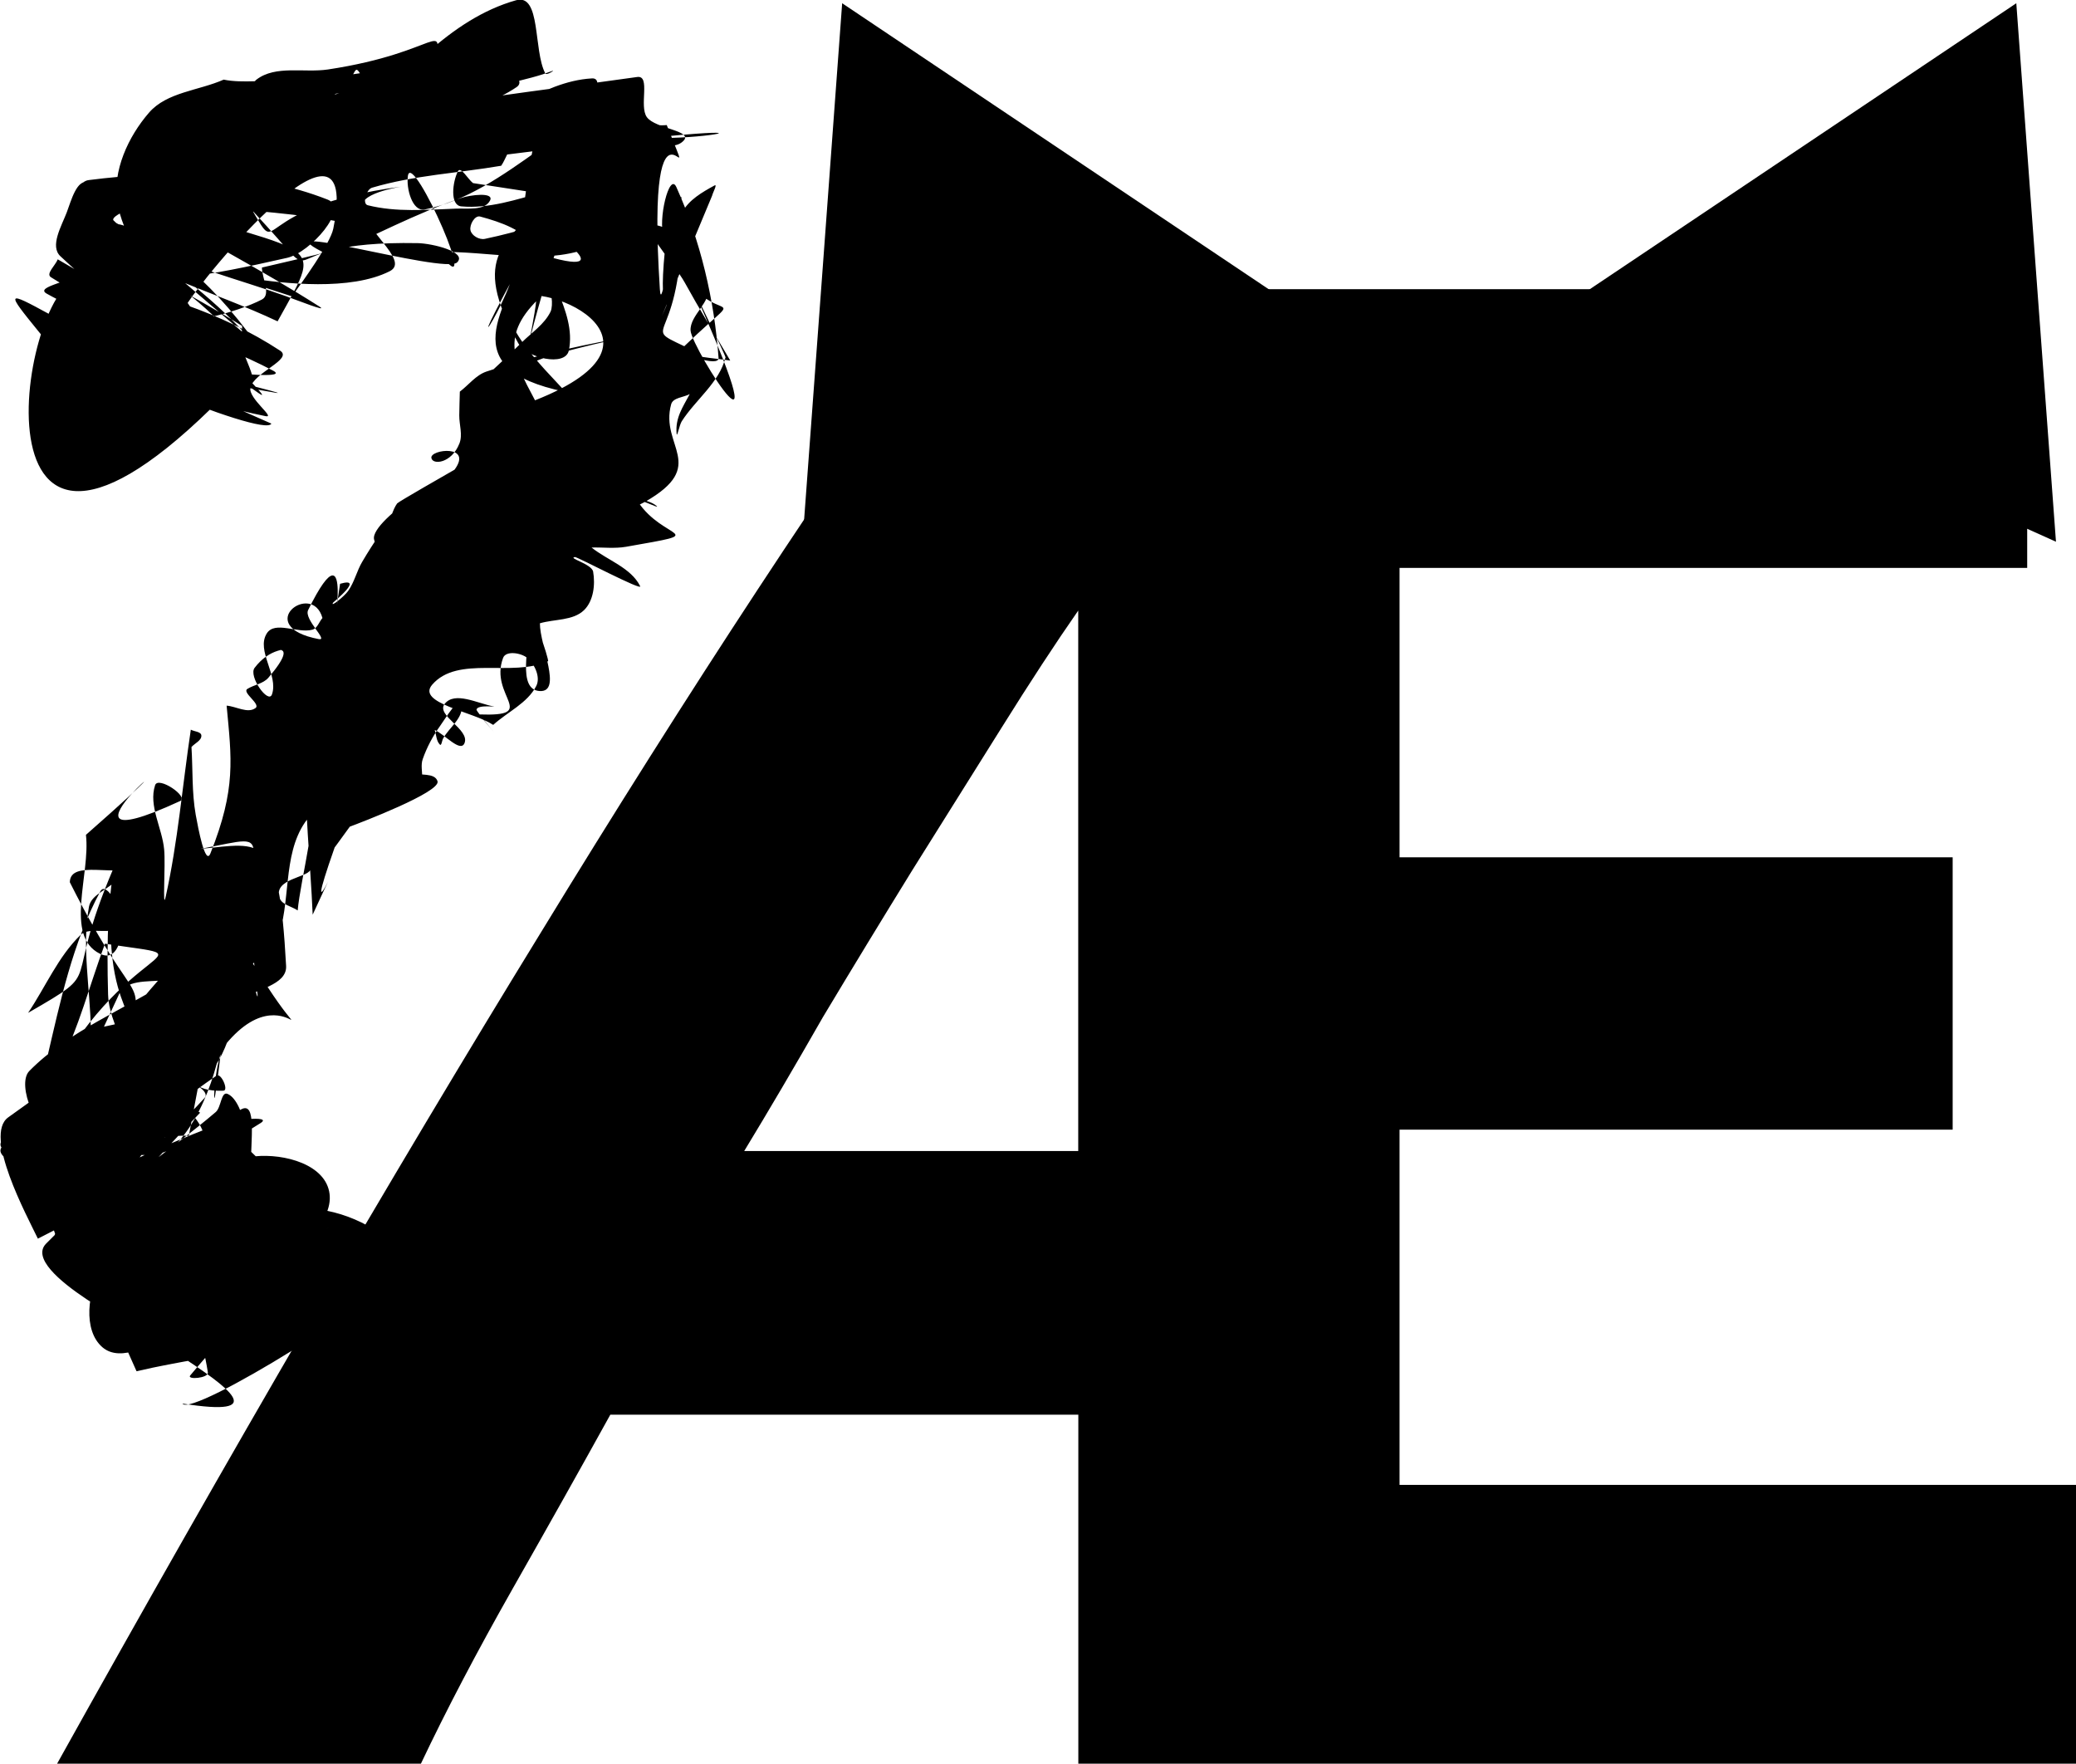 <?xml version="1.0" encoding="UTF-8" standalone="no"?>
<!-- Created with Inkscape (http://www.inkscape.org/) -->

<svg
   width="22.032mm"
   height="18.715mm"
   viewBox="0 0 22.032 18.715"
   version="1.1"
   id="svg5"
   inkscape:version="1.2 (1:1.2.1+202207142221+cd75a1ee6d)"
   sodipodi:docname="logoProject.svg"
   xmlns:inkscape="http://www.inkscape.org/namespaces/inkscape"
   xmlns:sodipodi="http://sodipodi.sourceforge.net/DTD/sodipodi-0.dtd"
   xmlns="http://www.w3.org/2000/svg"
   xmlns:svg="http://www.w3.org/2000/svg">
  <sodipodi:namedview
     id="namedview7"
     pagecolor="#ffffff"
     bordercolor="#000000"
     borderopacity="0.25"
     inkscape:showpageshadow="2"
     inkscape:pageopacity="0.0"
     inkscape:pagecheckerboard="0"
     inkscape:deskcolor="#d1d1d1"
     inkscape:document-units="mm"
     showgrid="false"
     inkscape:zoom="1.4809109"
     inkscape:cx="409.2076"
     inkscape:cy="403.46789"
     inkscape:window-width="1920"
     inkscape:window-height="1009"
     inkscape:window-x="0"
     inkscape:window-y="0"
     inkscape:window-maximized="1"
     inkscape:current-layer="layer1" />
  <defs
     id="defs2">
    <rect
       x="179.962"
       y="259.55"
       width="379.68"
       height="138.607"
       id="rect2242" />
  </defs>
  <g
     inkscape:label="Layer 1"
     inkscape:groupmode="layer"
     id="layer1"
     transform="translate(-88.49,-98.813)">
    <path
       sodipodi:type="star"
       style="fill:#000000;stroke-width:2"
       id="path2569"
       inkscape:flatsided="false"
       sodipodi:sides="3"
       sodipodi:cx="80.499481"
       sodipodi:cy="85.074242"
       sodipodi:r1="4.382237"
       sodipodi:r2="2.1911187"
       sodipodi:arg1="1.730429"
       sodipodi:arg2="2.7776266"
       inkscape:rounded="0"
       inkscape:randomized="0"
       d="m 79.803,89.401 -1.351,-3.547 -1.351,-3.547 3.747,0.603 3.747,0.603 -2.396,2.943 z"
       inkscape:transform-center-x="-0.75115789"
       inkscape:transform-center-y="-0.14965795"
       transform="matrix(-0.642,0.422,-0.451,-0.627,188.981,121.225)" />
    <path
       sodipodi:type="star"
       style="fill:#000000;stroke-width:2"
       id="path2571"
       inkscape:flatsided="false"
       sodipodi:sides="3"
       sodipodi:cx="80.499481"
       sodipodi:cy="85.074242"
       sodipodi:r1="4.382237"
       sodipodi:r2="2.1911187"
       sodipodi:arg1="1.730429"
       sodipodi:arg2="2.7776266"
       inkscape:rounded="0"
       inkscape:randomized="0"
       d="m 79.803,89.401 -1.351,-3.547 -1.351,-3.547 3.747,0.603 3.747,0.603 -2.396,2.943 z"
       inkscape:transform-center-x="0.75115789"
       inkscape:transform-center-y="-0.14965795"
       transform="matrix(0.642,0.422,0.451,-0.627,18.335,121.225)" />
    <path
       style="fill:#000000;stroke-width:2"
       id="path2602"
       d="m 92.599,112.358 c -0.366,-0.286 -0.732,-0.573 -1.098,-0.859 0.016,-0.121 0.138,-0.447 0.049,-0.364 -1.997,1.856 -1.089,0.734 -0.854,2.241 0.01,0.062 -0.227,0.081 -0.187,0.032 0.461,-0.554 0.984,-1.055 1.477,-1.582 -1.807,1.949 -0.614,-1.299 -1.01,-1.028 -0.561,0.385 -1.058,0.894 -1.41,1.477 -0.144,0.238 -0.2,0.654 0.012,0.835 0.195,0.167 0.543,-0.03 0.747,-0.186 0.501,-0.386 0.863,-0.925 1.295,-1.387 -0.82,0.641 -0.242,-1.125 -0.569,-0.953 -0.639,0.336 -1.192,0.838 -1.671,1.379 -0.141,0.16 0.151,0.67 0.328,0.55 0.539,-0.367 0.977,-0.864 1.466,-1.297 -0.019,-0.108 -0.074,-0.71 -0.268,-0.795 -0.07,-0.031 -0.068,0.142 -0.126,0.192 -0.506,0.431 -1.072,0.791 -1.558,1.244 -0.063,0.058 -0.111,0.309 -0.047,0.252 0.516,-0.458 0.959,-0.992 1.439,-1.489 -0.701,-0.398 0.306,0.104 -0.019,0.46 -0.364,0.399 -0.992,0.438 -1.447,0.73 -0.069,0.044 -0.136,0.212 -0.059,0.238 0.123,0.041 0.277,-0.04 0.366,-0.135 0.382,-0.41 0.675,-0.895 1.012,-1.342 9.2e-5,-0.084 -0.073,-0.211 2.64e-4,-0.252 0.07,-0.039 0.25,0.082 0.196,0.142 -0.442,0.49 -0.972,0.895 -1.495,1.297 -0.07,0.054 0.063,-0.167 0.117,-0.237 0.033,-0.044 0.095,-0.058 0.135,-0.095 0.409,-0.382 0.807,-0.775 1.21,-1.162 0.042,-0.079 0.167,-0.157 0.125,-0.236 -0.037,-0.07 -0.095,0.129 -0.153,0.183 -0.316,0.293 -0.714,0.507 -0.967,0.855 -0.104,0.143 -0.141,0.67 -0.036,0.528 1.447,-1.955 1.528,-1.877 0.602,-1.696 -0.236,0.449 -0.51,0.879 -0.707,1.346 -0.039,0.092 -0.047,0.379 0.015,0.3 0.546,-0.696 1.096,-1.407 1.479,-2.205 0.075,-0.156 -0.427,-0.003 -0.496,0.156 -0.054,0.124 0.214,0.164 0.321,0.247 -0.459,0.43 -0.918,0.861 -1.377,1.291 0.311,-0.029 0.724,0.147 0.932,-0.086 0.376,-0.422 0.484,-1.038 0.567,-1.597 0.022,-0.152 -0.191,-0.241 -0.277,-0.369 -0.019,-0.028 -0.018,-0.123 -0.035,-0.094 -0.366,0.619 -0.983,1.178 -1.03,1.895 -0.02,0.301 0.6,0.056 0.9,0.084 0.133,-0.698 0.265,-1.395 0.398,-2.093 -0.106,0.003 -0.276,-0.089 -0.318,0.008 -0.231,0.533 -0.346,1.115 -0.417,1.691 -0.009,0.069 0.149,0.039 0.207,0.001 0.176,-0.112 0.358,-0.243 0.458,-0.426 0.159,-0.294 0.194,-0.639 0.291,-0.958 0.059,-0.068 0.248,-0.147 0.178,-0.204 -0.078,-0.062 -0.238,0.035 -0.27,0.13 -0.152,0.454 -0.172,0.942 -0.246,1.415 -0.028,0.178 -0.008,-0.392 0.107,-0.531 0.747,-0.912 1.121,0.689 -0.048,-1.458 -0.011,-0.134 -0.035,-0.538 -0.034,-0.403 0.005,0.487 -0.036,0.98 0.044,1.46 0.011,0.067 0.131,-0.041 0.188,-0.077 0.172,-0.109 0.506,-0.154 0.495,-0.358 -0.077,-1.426 -0.248,-1.306 -0.91,-1.242 0.934,-0.176 0.383,-0.21 0.606,1.54 0.016,0.127 -0.093,-0.261 -0.049,-0.381 0.036,-0.099 0.218,-0.086 0.256,-0.184 0.154,-0.402 0.054,-0.9 0.297,-1.256 0.176,-0.258 -0.051,0.623 -0.077,0.934 -0.064,-0.044 -0.167,-0.059 -0.192,-0.132 -0.069,-0.205 0.296,-0.215 0.326,-0.299 0.08,-0.222 0.069,-0.47 0.06,-0.706 -0.007,-0.178 -0.103,-0.701 -0.108,-0.523 -0.017,0.569 0.049,1.137 0.073,1.705 0.43,-0.937 -0.157,0.398 0.232,-0.71 0.089,-0.255 0.313,-0.478 0.313,-0.749 2.64e-4,-0.207 -0.228,-0.727 -0.311,-0.538 -0.038,1.439 -0.297,1.686 0.16,1.063 0.108,-0.04 0.967,-0.367 0.931,-0.482 -0.029,-0.094 -0.188,-0.058 -0.281,-0.087 -0.032,-0.01 -0.128,-0.045 -0.097,-0.032 0.071,0.029 0.143,0.054 0.215,0.08 0.002,-0.065 -0.016,-0.134 0.006,-0.196 0.044,-0.126 0.108,-0.245 0.185,-0.353 0.061,-0.085 0.2,-0.321 0.224,-0.219 0.03,0.131 -0.129,0.236 -0.193,0.354 -0.012,0.021 -0.017,0.082 -0.034,0.064 -0.039,-0.039 -0.037,-0.103 -0.055,-0.155 0.106,0.046 0.276,0.246 0.317,0.138 0.056,-0.145 -0.307,-0.293 -0.211,-0.415 0.107,-0.136 0.348,-0.005 0.518,0.027 0.06,0.011 -0.177,-0.025 -0.18,0.036 -0.001,0.022 0.396,0.487 0.026,0.049 0.65,0.024 0.103,-0.193 0.256,-0.6 0.03,-0.08 0.192,-0.054 0.258,0.002 0.079,0.067 0.141,0.204 0.094,0.296 -0.094,0.183 -0.305,0.275 -0.457,0.413 -0.216,-0.142 -0.816,-0.23 -0.648,-0.426 0.273,-0.317 0.85,-0.075 1.23,-0.25 0.015,-0.007 -0.194,-0.652 -0.196,-0.408 -0.002,0.244 -0.135,0.713 0.109,0.725 0.24,0.012 2.64e-4,-0.48 5.29e-4,-0.719 0.156,-0.046 0.351,-0.026 0.468,-0.139 0.101,-0.098 0.121,-0.271 0.097,-0.409 -0.014,-0.082 -0.275,-0.144 -0.193,-0.155 0.024,-0.003 0.721,0.366 0.692,0.309 -0.098,-0.196 -0.344,-0.273 -0.516,-0.41 0.122,-0.003 0.246,0.013 0.367,-0.008 0.926,-0.163 0.398,-0.06 0.123,-0.482 -0.037,-0.057 0.252,0.092 0.199,0.048 -0.1,-0.084 -0.285,-0.061 -0.351,-0.174 -0.041,-0.07 0.162,-0.008 0.243,-0.012 -0.096,-0.026 -0.194,-0.109 -0.289,-0.079 -1.904,0.609 -0.177,0.479 0.276,0.222 0.677,-0.386 0.154,-0.591 0.277,-1.035 0.02,-0.072 0.131,-0.072 0.197,-0.108 -0.072,0.137 -0.155,0.25 -0.139,0.42 0.004,0.047 0.029,-0.091 0.054,-0.131 0.148,-0.231 0.4,-0.412 0.465,-0.679 0.003,-0.013 -0.402,-0.853 -0.404,-0.856 1.101,2.421 0.044,0.763 0.033,0.572 -0.01,-0.166 0.232,-0.308 0.18,-0.466 -0.089,-0.27 -0.269,-0.602 -0.548,-0.653 -0.223,-0.041 0.197,0.41 0.306,0.609 0.154,0.28 0.322,0.552 0.483,0.828 -0.148,-0.022 -0.297,-0.032 -0.443,-0.065 -0.104,-0.024 0.327,0.143 0.319,0.037 -0.045,-0.621 -0.192,-1.245 -0.448,-1.813 -0.075,-0.165 -0.199,0.358 -0.133,0.526 0.462,1.194 1.042,0.37 0.217,1.163 -0.517,-0.245 0.022,0.028 -0.03,-1.574 -0.002,-0.045 -0.05,0.075 -0.063,0.118 -0.045,0.142 -0.097,0.284 -0.112,0.432 -0.085,0.856 0.106,0.392 -0.032,0.703 0.177,-0.425 0.355,-0.85 0.532,-1.275 0.009,-0.037 0.06,-0.128 0.026,-0.11 -0.13,0.071 -0.273,0.153 -0.342,0.284 -0.132,0.251 -0.22,1.099 -0.238,0.816 -0.158,-2.474 0.466,-0.752 0.073,-1.741 -0.111,0.014 -0.415,-0.036 -0.334,0.041 0.127,0.121 0.388,0.252 0.511,0.127 0.108,-0.11 -0.298,-0.127 -0.388,-0.252 -0.085,-0.118 0.043,-0.446 -0.102,-0.426 -2.457,0.345 -2.464,0.237 -1.87,0.885 4.941,-0.641 1.748,0.034 1.417,-0.384 -0.101,-0.127 0.134,-0.495 -0.028,-0.486 -0.545,0.03 -0.997,0.477 -1.534,0.571 -0.111,0.019 0.007,-0.263 0.103,-0.321 0.273,-0.165 0.607,-0.196 0.911,-0.294 0.035,-0.012 0.07,-0.024 0.104,-0.037 0.026,-0.009 -0.066,0.053 -0.079,0.028 -0.129,-0.247 -0.043,-0.852 -0.311,-0.776 -0.7,0.198 -1.217,0.819 -1.714,1.35 -0.086,0.092 -0.015,0.349 0.111,0.361 0.119,0.012 0.082,-0.225 0.123,-0.338 0.496,-0.151 1.058,-0.161 1.487,-0.452 0.132,-0.09 -0.211,-0.287 -0.37,-0.306 -0.373,-0.043 -0.747,0.076 -1.117,0.134 -0.254,0.04 -0.517,0.059 -0.754,0.158 -0.044,0.018 0.006,0.139 0.053,0.133 0.446,-0.062 0.875,-0.216 1.312,-0.324 0.099,-0.549 0.083,-0.165 -1.125,0.018 -0.253,0.038 -0.556,-0.048 -0.759,0.107 -0.104,0.079 0.011,0.378 0.141,0.366 1.322,-0.127 0.631,-0.971 1.183,-0.03 -0.013,-0.107 0.066,-0.348 -0.038,-0.321 -0.647,0.167 -1.244,0.497 -1.836,0.806 -0.045,0.023 0.078,0.112 0.123,0.089 0.087,-0.045 0.083,-0.194 0.169,-0.24 0.337,-0.182 1.118,-0.047 1.067,-0.427 -0.053,-0.391 -0.772,-0.161 -1.158,-0.242 -0.264,0.117 -0.603,0.132 -0.792,0.35 -0.221,0.254 -0.39,0.62 -0.337,0.952 0.049,0.308 0.309,0.816 0.603,0.714 0.557,-0.193 1.075,-0.746 1.169,-1.328 0.023,-0.141 -1.489,0.443 -1.632,0.496 0.011,0.923 -0.174,1.126 1.663,0.707 0.244,-0.056 0.663,-0.526 0.429,-0.618 -0.789,-0.309 -1.694,-0.314 -2.535,-0.207 -0.177,0.022 -0.185,0.427 -0.043,0.533 0.604,0.452 1.365,0.644 2.047,0.966 0.543,-0.984 0.473,-0.61 -2.007,-1.474 -0.124,-0.043 -0.184,0.196 -0.231,0.319 -0.056,0.146 -0.181,0.357 -0.067,0.464 0.583,0.548 1.26,1.016 1.991,1.343 0.156,0.07 -0.075,-0.334 -0.113,-0.501 -0.541,-0.301 -1.083,-0.603 -1.624,-0.904 -8.5e-5,0.071 0.046,0.159 -2.54e-4,0.213 -0.103,0.118 -0.536,0.169 -0.399,0.246 0.643,0.362 1.401,0.464 2.097,0.71 0.053,0.019 -0.117,1.1e-4 -0.166,-0.027 -0.614,-0.333 -1.209,-0.698 -1.814,-1.047 -0.024,0.064 -0.13,0.154 -0.072,0.19 0.631,0.396 1.324,0.682 1.991,1.014 0.048,0.024 0.202,0.078 0.153,0.054 -0.612,-0.297 -1.2,-0.657 -1.845,-0.876 -0.075,-0.025 -0.064,0.145 -0.092,0.218 -0.028,0.071 0.06,-0.141 0.09,-0.212 0.687,0.264 1.409,0.451 2.06,0.793 0.155,0.082 -0.352,0.035 -0.526,0.013 -0.556,-0.071 -1.1,-0.226 -1.657,-0.292 -0.049,-0.006 -0.155,0.042 -0.125,0.082 0.067,0.088 0.19,0.127 0.299,0.147 0.513,0.096 1.034,0.132 1.552,0.197 1.071,0.198 0.441,0.091 -1.838,-0.538 -0.067,0.161 2.21,1.114 2.277,0.953 v 0 c -2.723,-1.186 -3.186,-1.861 -2.325,-0.799 0.755,0.24 1.487,0.565 2.264,0.72 0.112,0.022 -0.186,-0.19 -0.161,-0.301 0.036,-0.164 0.456,-0.302 0.315,-0.394 -0.619,-0.406 -1.356,-0.634 -2.084,-0.768 -0.634,-0.116 -1.342,4.007 1.349,1.384 0.102,-0.059 0.229,-0.089 0.307,-0.178 0.458,-0.525 -1.131,-1.446 -1.463,-1.675 -0.08,-0.055 -0.189,0.197 -0.12,0.266 0.533,0.541 1.158,0.986 1.782,1.421 0.166,0.116 -0.266,-0.305 -0.399,-0.457 -0.333,-0.433 -0.597,-0.929 -0.998,-1.3 -0.087,-0.08 -0.44,-0.025 -0.351,0.052 0.472,0.403 1.05,0.662 1.574,0.993 7.94e-4,0.079 -0.02,0.161 0.002,0.237 0.015,0.05 0.015,-0.104 0.022,-0.155 -0.555,-0.474 -1.111,-0.948 -1.666,-1.422 0.068,0.06 0.135,0.121 0.205,0.18 0.476,0.401 1.003,0.747 1.43,1.199 0.05,0.053 -0.242,0.107 -0.173,0.132 0.082,0.029 0.291,-0.039 0.238,-0.109 -1.105,-1.45 -1.864,-0.993 -1.145,-1.367 0.636,0.366 1.288,0.705 1.907,1.099 0.104,0.067 -0.238,-0.068 -0.355,-0.11 -0.507,-0.182 -1.04,-0.309 -1.517,-0.562 -0.174,-0.092 -0.584,-0.457 -0.387,-0.447 4.159,0.21 2.623,0.472 1.649,0.705 6.1e-5,0.113 0.1,0.286 1.83e-4,0.339 -0.245,0.13 -0.964,0.339 -0.827,0.098 0.192,-0.341 1.889,-2.366 1.584,-0.849 -0.033,0.162 -0.335,0.571 -0.438,0.718 -1.776,-0.581 0.206,0.154 1.037,-0.267 0.228,-0.116 -0.319,-0.457 -0.287,-0.711 0.018,-0.146 0.545,-0.205 0.399,-0.185 -1.624,0.218 -1.253,0.791 -1.568,0.254 0.896,0.959 0.029,0.312 1.753,0.344 0.155,0.003 0.528,0.093 0.419,0.204 -0.132,0.133 -2.239,-0.498 -1.356,-0.074 0.466,-0.203 0.917,-0.444 1.398,-0.609 0.097,-0.033 0.352,-0.065 0.307,0.026 -0.056,0.111 -0.239,0.082 -0.363,0.087 -0.312,0.012 -0.632,0.04 -0.935,-0.036 -0.062,-0.015 -0.016,-0.168 0.045,-0.186 0.445,-0.132 0.914,-0.155 1.371,-0.233 0.053,-0.075 0.074,-0.191 0.159,-0.226 0.074,-0.031 0.298,0.017 0.232,0.063 -0.369,0.262 -0.76,0.54 -1.204,0.627 -0.13,0.025 -0.197,-0.225 -0.177,-0.357 0.043,-0.287 0.828,1.486 0.327,0.808 0.525,-0.012 1.08,0.139 1.575,-0.035 0.241,-0.085 0.637,-0.576 0.395,-0.657 -0.55,-0.185 -1.151,0.261 -1.73,0.208 -0.124,-0.011 -0.093,-0.26 -0.037,-0.371 0.03,-0.06 0.107,0.083 0.161,0.124 0.546,0.084 1.092,0.168 1.638,0.252 0.143,-0.637 0.029,0.016 -1.513,0.34 -0.058,0.012 -0.14,-0.034 -0.152,-0.092 -0.012,-0.058 0.046,-0.161 0.103,-0.145 0.219,0.059 0.469,0.144 0.592,0.334 0.059,0.092 -0.144,0.166 -0.215,0.249 0.391,-0.237 1.49,-0.792 0.462,-1.561 -0.332,-0.248 -0.313,0.768 -0.437,1.163 -0.034,0.109 -0.019,0.229 -0.034,0.342 -0.058,0.427 -0.905,1.644 0.65,-1.062 -0.116,-0.038 -0.293,-0.222 -0.348,-0.113 -0.141,0.278 -0.052,0.622 -0.067,0.933 -0.01,0.2 0.006,0.402 -0.008,0.602 -0.009,0.132 -0.094,0.521 -0.062,0.393 0.418,-1.66 0.827,-1.86 0.241,-1.516 -0.505,0.504 -0.89,0.639 -0.371,1.578 0.088,0.159 0.501,0.256 0.538,0.079 0.088,-0.426 -0.306,-0.838 -0.293,-1.273 0.003,-0.085 1.035,0.606 -0.146,0.208 -0.235,0.623 -0.797,1.256 0.392,1.502 0.058,0.012 -0.768,-0.709 -0.554,-0.961 0.233,-0.275 1.896,0.401 0.242,1.053 -0.238,-0.447 -0.385,-0.715 0.122,-1.154 0.055,-0.047 0.074,0.148 0.043,0.213 -0.065,0.134 -0.199,0.221 -0.305,0.326 -0.135,0.135 -0.278,0.263 -0.416,0.394 0.098,0.08 0.183,0.178 0.294,0.239 0.03,0.017 -0.051,-0.066 -0.036,-0.096 0.061,-0.118 0.128,-0.253 0.246,-0.312 0.279,-0.139 1.205,-0.314 0.899,-0.258 -0.461,0.084 -0.919,0.193 -1.363,0.343 -0.112,0.038 -0.188,0.142 -0.282,0.213 -0.002,0.084 -0.005,0.168 -0.006,0.252 -7.94e-4,0.099 0.038,0.205 0.002,0.297 -0.083,0.213 -0.286,0.232 -0.298,0.154 -0.014,-0.091 0.444,-0.145 0.246,0.125 -0.087,0.05 -0.595,0.34 -0.609,0.358 -0.09,0.121 -0.17,0.547 -0.055,0.449 0.126,-0.107 0.234,-0.293 0.323,-0.434 0.492,-0.5 -0.564,0.158 -0.513,0.367 0.02,0.083 0.052,0.227 0.137,0.215 0.327,-0.046 0.857,-0.04 0.922,-0.364 0.054,-0.273 -0.541,-0.129 -0.811,-0.193 -0.124,0.193 -0.257,0.38 -0.373,0.578 -0.059,0.099 -0.084,0.218 -0.151,0.312 -0.039,0.055 -0.194,0.181 -0.159,0.123 0.004,-0.007 0.339,-0.276 0.074,-0.2 -0.132,0.848 0.178,-0.77 -0.339,0.279 -0.048,0.098 0.221,0.328 0.113,0.308 -0.712,-0.136 -0.072,-0.624 0.039,-0.224 -0.036,0.041 -0.054,0.11 -0.107,0.124 -0.156,0.043 -0.398,-0.098 -0.484,0.04 -0.115,0.183 0.127,0.443 0.055,0.647 -0.038,0.106 -0.252,-0.193 -0.184,-0.282 0.31,-0.408 0.754,-0.03 0.444,-0.264 -0.394,0.173 0.089,-0.084 -0.298,0.369 -0.055,0.064 -0.151,0.074 -0.222,0.118 -0.063,0.038 0.145,0.161 0.085,0.204 -0.083,0.06 -0.204,-0.018 -0.306,-0.026 0.052,0.562 0.103,0.879 -0.172,1.568 -0.054,0.136 -0.13,-0.266 -0.156,-0.41 -0.042,-0.236 -0.03,-0.479 -0.045,-0.719 0.035,-0.04 0.107,-0.068 0.105,-0.121 -0.002,-0.043 -0.074,-0.042 -0.112,-0.063 -0.089,0.591 -0.137,1.19 -0.267,1.774 -0.036,0.164 1.78e-4,-0.336 -0.016,-0.503 -0.021,-0.229 -0.168,-0.464 -0.096,-0.682 0.033,-0.1 0.361,0.124 0.266,0.168 -1.7,0.785 0.635,-1.077 -1,0.359 0.049,0.42 -0.231,1.072 0.147,1.261 0.319,0.159 0.236,-0.672 0.375,-1 0.021,-0.049 0.135,-0.081 0.102,-0.123 -0.057,-0.074 -0.243,-0.181 -0.265,-0.091 -0.134,0.534 -0.139,1.097 -0.124,1.648 0.006,0.217 0.124,0.416 0.186,0.624 0.209,-0.942 0.166,-0.307 -0.592,-1.816 0.004,-0.244 0.498,-0.051 0.714,-0.165 0.071,-0.037 -0.211,-0.173 -0.222,-0.093 -0.282,1.906 0.587,1.638 -0.269,1.82 -0.007,-0.434 -0.097,-0.875 -0.02,-1.302 0.026,-0.143 0.232,-0.186 0.31,-0.309 0.02,-0.032 -0.033,-0.139 -0.048,-0.104 -0.568,1.33 -0.063,1.051 -0.908,1.539 0.186,-0.276 0.319,-0.597 0.558,-0.828 0.101,-0.098 0.351,0.023 0.409,-0.105 0.056,-0.124 -0.135,-0.477 -0.2,-0.357 -0.296,0.548 -0.426,1.174 -0.568,1.781 -0.012,0.05 0.107,0.128 0.13,0.083 0.209,-0.415 0.325,-0.872 0.487,-1.308 1.218,0.185 0.217,-0.114 -0.662,1.628 -0.091,0.18 0.336,-0.228 0.521,-0.309 0.061,-0.027 -0.093,0.095 -0.139,0.142 0.149,-0.32 0.298,-0.641 0.446,-0.961 0.125,-0.137 0.362,-0.083 0.543,-0.125 -0.504,0.325 -1.091,0.548 -1.512,0.976 -0.145,0.147 0.103,0.714 0.248,0.567 0.502,-0.508 0.943,-1.075 1.369,-1.648 0.029,-0.039 -0.114,-0.031 -0.147,0.005 -0.494,0.549 -0.935,1.143 -1.403,1.715 0.104,0.024 0.23,0.139 0.312,0.071 0.453,-0.373 0.807,-0.853 1.184,-1.302 0.067,-0.08 0.227,-0.338 0.142,-0.278 -0.692,0.495 -1.431,0.958 -1.989,1.6 -0.197,0.226 0.998,0.311 0.871,0.225 0.438,-0.323 0.892,-0.625 1.314,-0.968 0.021,-0.017 0.003,-0.076 -0.024,-0.079 -0.756,-0.093 -1.718,0.476 -2.154,0.882 -0.206,0.192 0.749,0.332 0.579,0.617 0.562,-0.453 1.089,-0.952 1.685,-1.358 0.048,-0.033 0.132,0.158 0.073,0.16 -1.321,0.051 1.648,-2.55 -2.284,0.283 -0.264,0.19 0.197,1.042 0.315,1.287 0.788,-0.409 1.615,-0.749 2.364,-1.227 0.135,-0.086 -0.331,-0.033 -0.48,0.025 -0.632,0.243 -1.247,0.533 -1.836,0.866 -0.043,0.025 0.06,0.082 0.078,0.128 0.251,0.649 -0.055,0.249 0.553,0.79 0.6,-0.372 1.262,-0.66 1.801,-1.116 0.083,-0.07 -0.047,-0.227 -0.127,-0.301 -0.139,-0.129 -0.319,-0.346 -0.496,-0.277 -0.658,0.258 -1.278,0.659 -1.771,1.166 -0.292,0.301 1.145,0.98 0.902,0.877 0.529,-0.229 1.114,-0.357 1.587,-0.687 0.253,-0.176 0.597,-0.478 0.509,-0.774 -0.086,-0.289 -0.542,-0.386 -0.839,-0.336 -0.636,0.108 -1.261,0.383 -1.771,0.778 -0.134,0.104 0.074,0.332 0.135,0.49 0.131,0.341 0.292,0.67 0.438,1.005 0.895,-0.209 1.846,-0.251 2.685,-0.627 0.196,-0.088 0.269,-0.472 0.127,-0.633 -0.261,-0.298 -0.697,-0.482 -1.093,-0.469 -0.8,0.027 -1.611,0.233 -2.33,0.585 -0.553,0.271 2.95,1.779 1.098,1.487 0.096,0.154 2.274,-1.198 2.179,-1.352 z" />
    <path
       id="text2240"
       style="font-style:normal;font-variant:normal;font-weight:bold;font-stretch:normal;font-size:85.333px;font-family:Ubuntu;-inkscape-font-specification:'Ubuntu, Bold';font-variant-ligatures:normal;font-variant-caps:normal;font-variant-numeric:normal;font-variant-east-asian:normal;white-space:pre;shape-inside:url(#rect2242);fill:lab(44 71 -10);fill-opacity:1;stroke-width:2"
       inkscape:label="text2240"
       d="m 98.714,101.882 c -1.415,1.972 -2.913,4.253 -4.493,6.841 -1.58,2.574 -3.289,5.509 -5.125,8.805 h 3.861 c 0.271,-0.572 0.595,-1.189 0.971,-1.852 0.376,-0.662 0.723,-1.279 1.039,-1.851 h 4.967 v 3.703 h 10.589 v -2.958 h -7.18 v -3.77 h 5.87 v -2.89 h -5.87 v -3.071 h 6.661 v -2.958 z m 1.219,3.41 v 5.735 h -3.545 c 0.256,-0.421 0.535,-0.895 0.836,-1.422 0.316,-0.527 0.632,-1.046 0.948,-1.558 0.331,-0.527 0.647,-1.031 0.948,-1.513 0.301,-0.482 0.572,-0.896 0.813,-1.242 z" />
  </g>
</svg>
